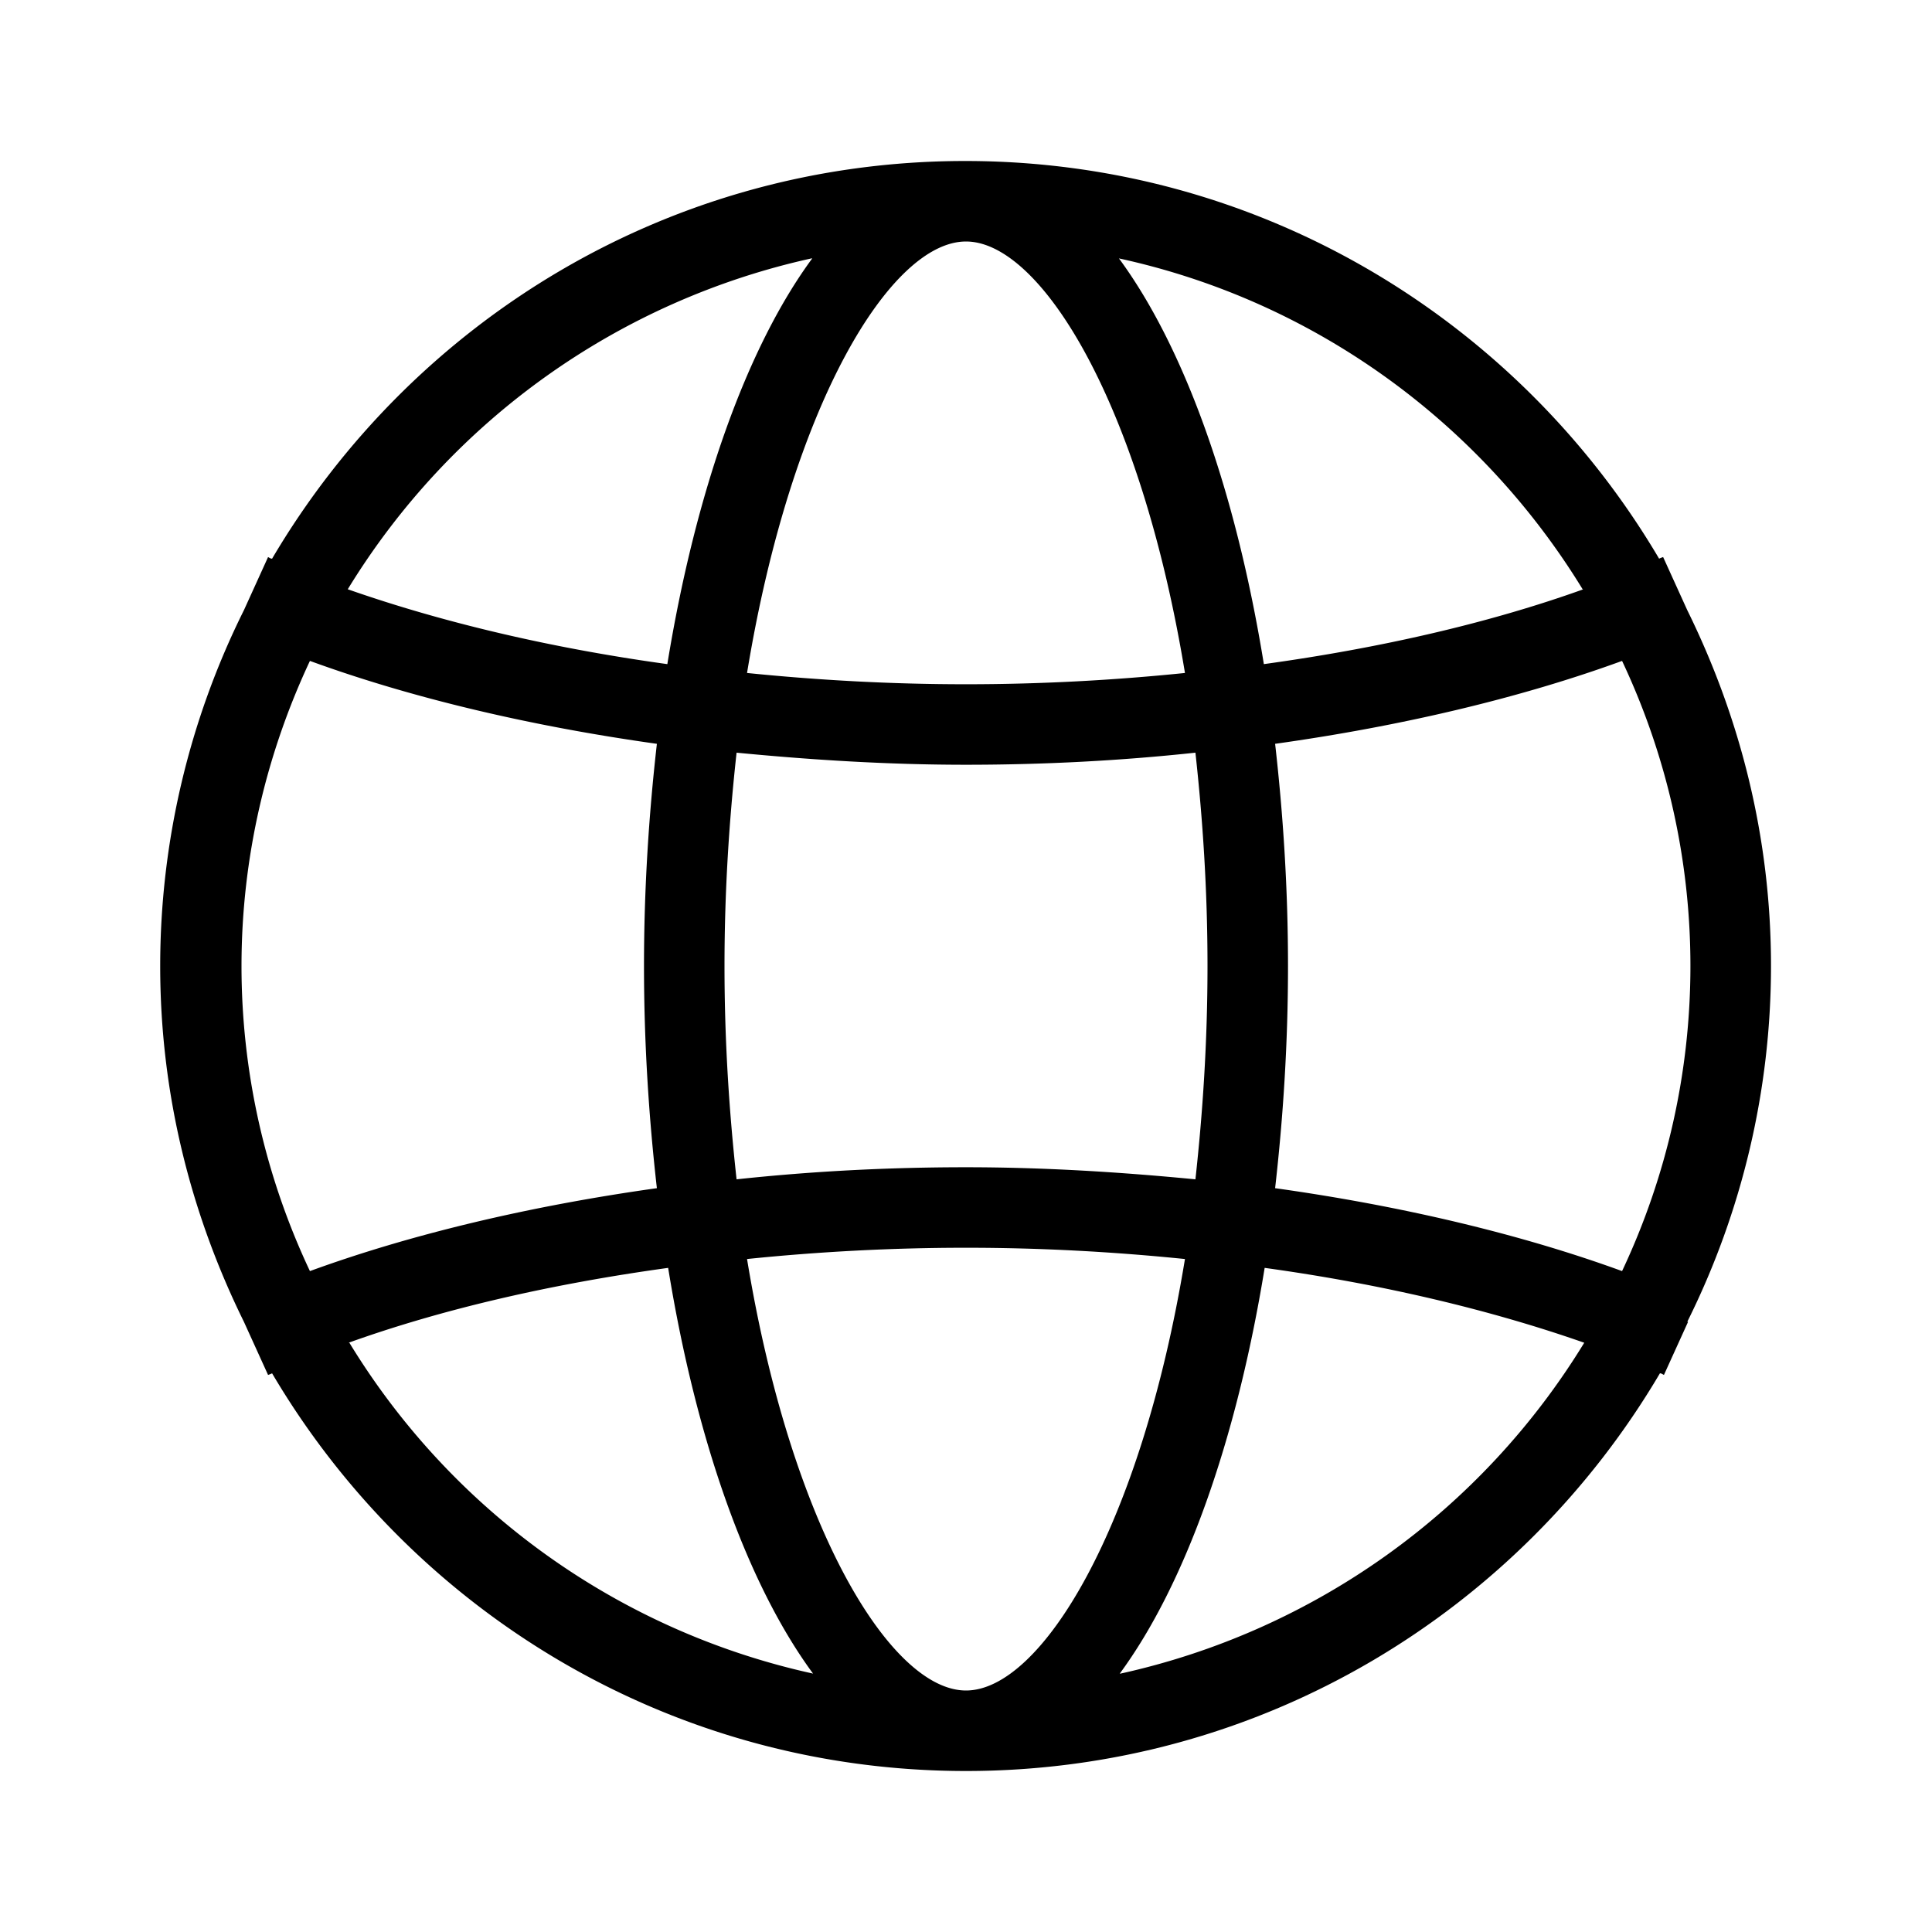 <svg xmlns="http://www.w3.org/2000/svg" width="24" height="24" viewBox="0 0 24 24"><path d="M20.96 16.42A9.919 9.919 0 0 0 22 12c0-1.59-.38-3.08-1.04-4.42l-.3-.66s-.03.01-.05.02C18.87 3.99 15.67 2 11.99 2 8.31 2 5.12 3.99 3.38 6.94c-.02 0-.03-.01-.05-.02l-.3.66A9.919 9.919 0 0 0 1.99 12c0 1.59.38 3.08 1.04 4.42l.3.66s.03-.01.05-.02C5.12 20.01 8.32 22 12 22c3.68 0 6.88-1.99 8.62-4.94.02 0 .03.01.05.02l.3-.66h-.01ZM12 21c-.93 0-2.17-2.01-2.72-5.36.88-.09 1.79-.14 2.72-.14.93 0 1.83.05 2.72.14C14.17 18.99 12.93 21 12 21Zm0-6.5c-.97 0-1.92.05-2.85.15C9.06 13.83 9 12.95 9 12s.06-1.83.15-2.65c.93.09 1.88.15 2.85.15.97 0 1.92-.05 2.85-.15.09.82.15 1.7.15 2.65s-.06 1.83-.15 2.65c-.93-.09-1.88-.15-2.85-.15ZM3 12c0-1.35.31-2.64.85-3.79 1.26.46 2.74.81 4.31 1.03-.1.88-.16 1.8-.16 2.76 0 .96.06 1.88.16 2.76-1.57.22-3.05.57-4.31 1.03A8.883 8.883 0 0 1 3 12Zm9-9c.93 0 2.17 2.01 2.72 5.36-.88.09-1.79.14-2.72.14-.93 0-1.83-.05-2.72-.14C9.83 5.01 11.07 3 12 3Zm3.84 6.24c1.57-.22 3.05-.57 4.31-1.03a8.883 8.883 0 0 1 0 7.58c-1.26-.46-2.74-.81-4.31-1.03.1-.88.16-1.8.16-2.76 0-.96-.06-1.88-.16-2.76Zm3.83-1.92c-1.17.42-2.52.73-3.97.93-.35-2.16-.99-3.94-1.8-5.04 2.44.53 4.5 2.05 5.76 4.11h.01Zm-9.58-4.11c-.81 1.1-1.45 2.89-1.8 5.04-1.45-.2-2.8-.52-3.97-.93a9.03 9.03 0 0 1 5.76-4.11h.01ZM4.33 16.68c1.17-.42 2.52-.73 3.97-.93.35 2.16.99 3.94 1.8 5.04a9.005 9.005 0 0 1-5.76-4.11h-.01Zm9.58 4.11c.81-1.1 1.45-2.89 1.8-5.04 1.45.2 2.8.52 3.97.93a9.03 9.03 0 0 1-5.76 4.11h-.01Z"/></svg>
